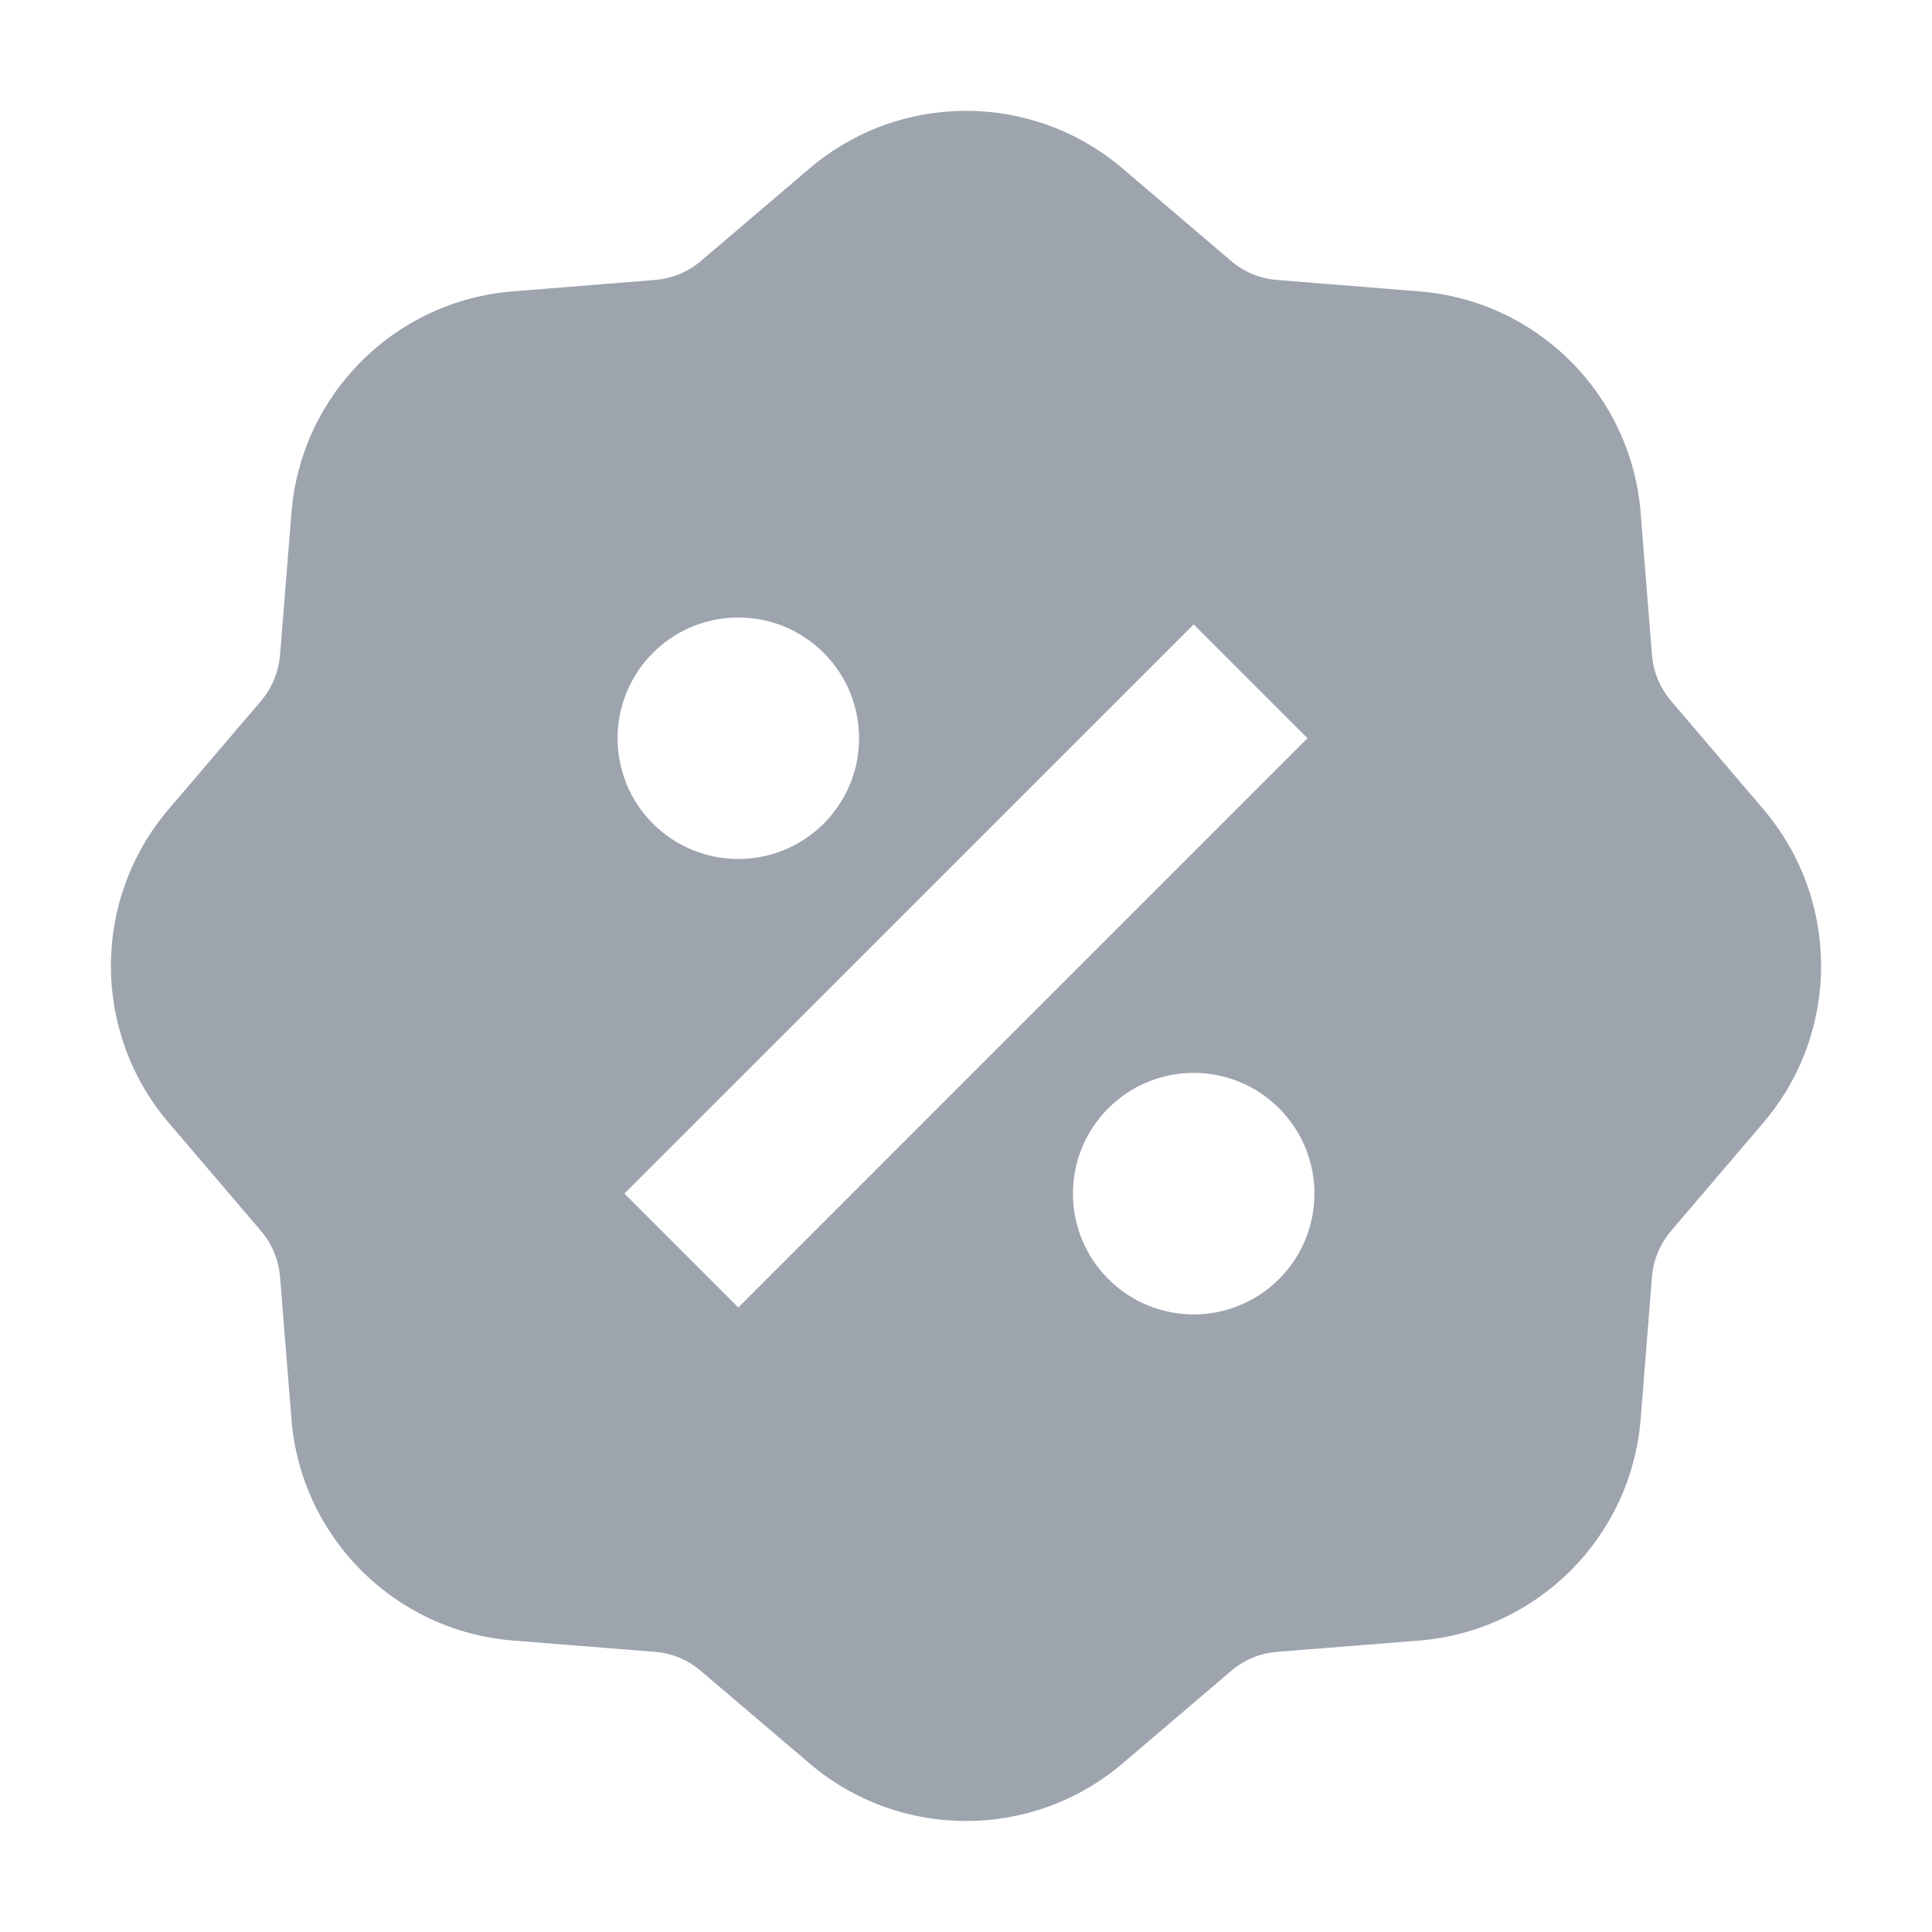 <svg width="20" height="20" viewBox="0 0 20 20" fill="none" xmlns="http://www.w3.org/2000/svg">
<path d="M11.622 1.745C10.687 0.948 9.313 0.948 8.379 1.745L7.255 2.702C7.122 2.816 6.956 2.884 6.781 2.898L5.31 3.016C4.086 3.113 3.114 4.085 3.017 5.309L2.899 6.78C2.885 6.955 2.816 7.121 2.703 7.255L1.745 8.378C0.949 9.312 0.949 10.687 1.745 11.621L2.703 12.744C2.816 12.878 2.885 13.044 2.899 13.219L3.017 14.69C3.114 15.913 4.086 16.885 5.31 16.983L6.781 17.1C6.956 17.114 7.122 17.183 7.255 17.297L8.379 18.254C9.313 19.05 10.687 19.05 11.622 18.254L12.745 17.297C12.878 17.183 13.044 17.114 13.219 17.1L14.69 16.983C15.914 16.885 16.886 15.914 16.984 14.69L17.101 13.219C17.115 13.044 17.184 12.878 17.297 12.744L18.255 11.621C19.051 10.687 19.051 9.312 18.255 8.378L17.297 7.254C17.184 7.121 17.115 6.955 17.101 6.78L16.984 5.309C16.886 4.085 15.914 3.113 14.69 3.016L13.219 2.898C13.044 2.884 12.878 2.816 12.745 2.702L11.622 1.745ZM12.357 6.464L13.535 7.642L7.643 13.535L6.464 12.356L12.357 6.464ZM8.527 8.526C8.039 9.014 7.247 9.014 6.759 8.526C6.271 8.038 6.271 7.247 6.759 6.759C7.247 6.27 8.039 6.27 8.527 6.759C9.015 7.247 9.015 8.038 8.527 8.526ZM11.473 13.24C10.985 12.752 10.985 11.961 11.473 11.473C11.961 10.984 12.753 10.984 13.241 11.473C13.729 11.961 13.729 12.752 13.241 13.24C12.753 13.729 11.961 13.729 11.473 13.24Z" fill="#9DA4AE"/>
</svg>

